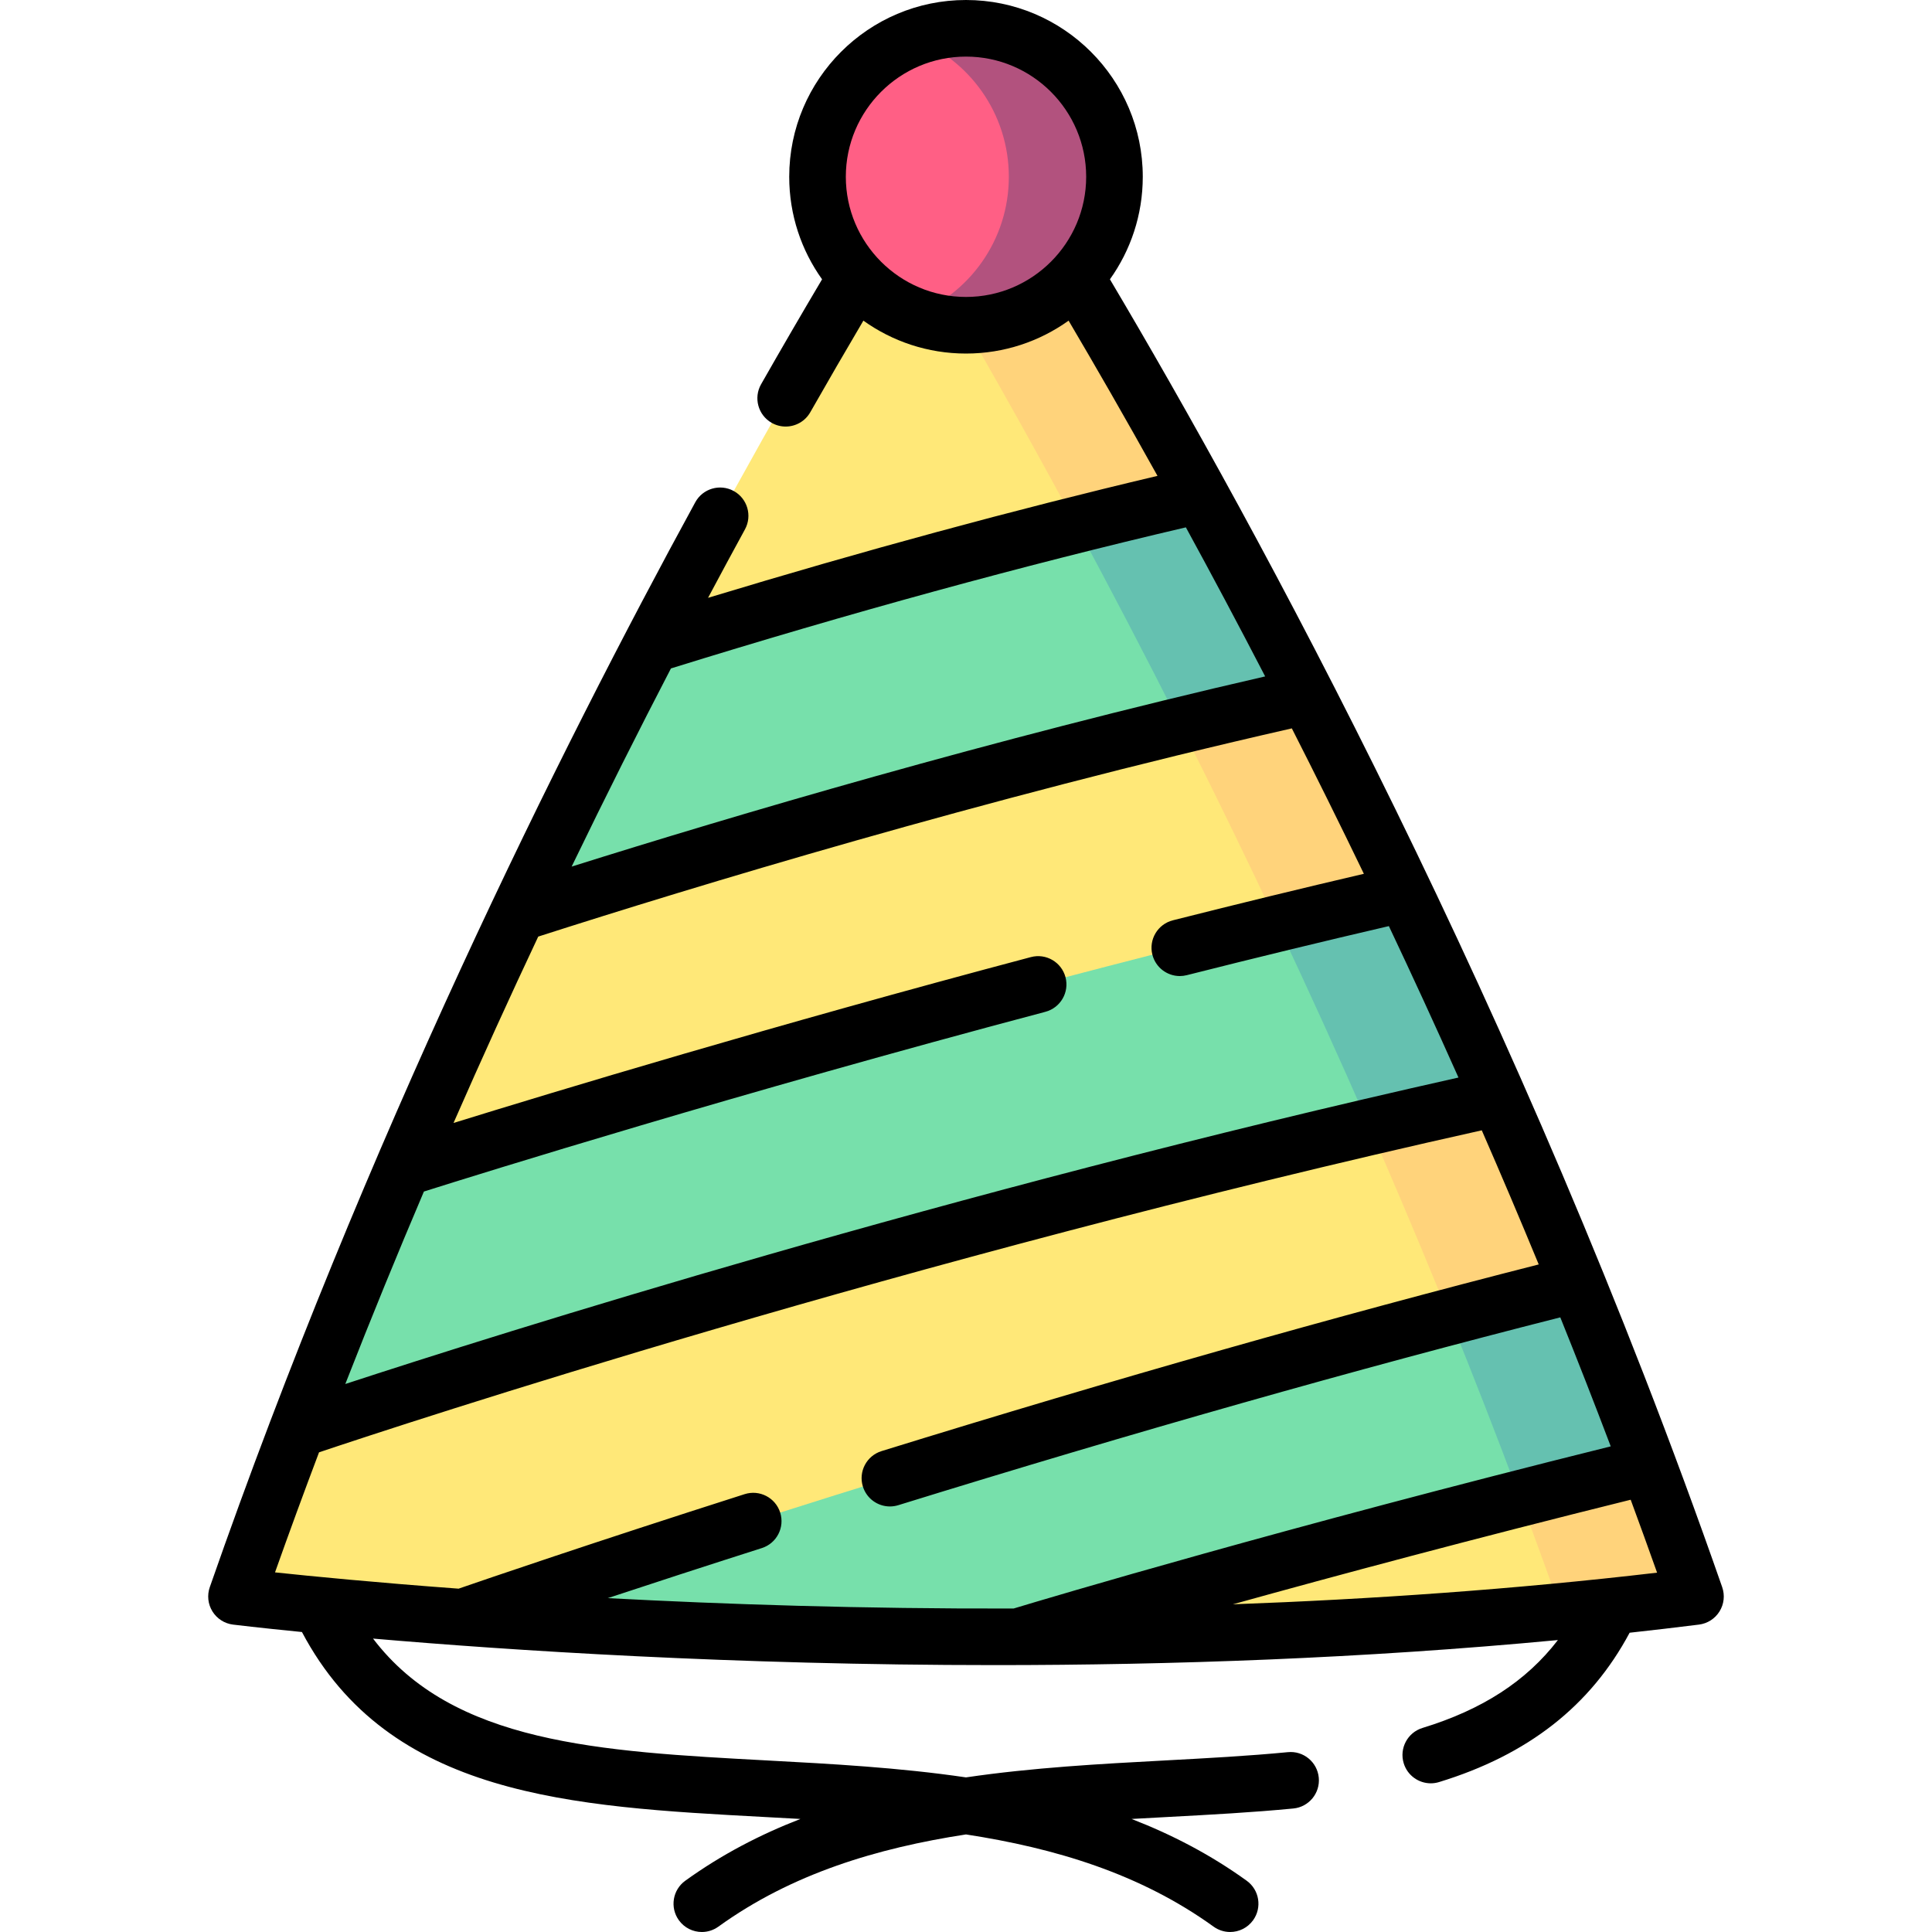 <svg id="Layer_1" enable-background="new 0 0 512 512" height="512" viewBox="0 0 512 512" width="512" xmlns="http://www.w3.org/2000/svg"><g><g><path d="m449.32 423.09c-11.87 1.49-23.75 2.79-35.57 3.93-50.01 4.81-99.21 6.66-144.23 6.82-58.63.2-110.16-2.46-147.12-5.19h-.01c-37.26-2.75-59.71-5.56-59.71-5.56 5.22-14.98 10.6-29.72 16.1-44.18 9.08-23.88 18.47-47.01 27.97-69.23 10.1-23.62 20.33-46.21 30.45-67.6h.01c12.08-25.55 24.01-49.38 35.38-71.17 20.86-39.99 39.82-73.13 54.37-97.51h58.08c9.41 15.76 20.66 35.19 33.07 57.76h.01c8.91 16.2 18.42 34.02 28.28 53.26 8.42 16.44 17.1 33.93 25.87 52.34h.01c8.22 17.27 16.54 35.34 24.81 54.13 7.03 15.96 14.02 32.43 20.9 49.35 6.41 15.73 12.71 31.85 18.86 48.32 4.24 11.35 8.4 22.87 12.47 34.53z" fill="#ffe878"/><path d="m449.32 423.09c-11.87 1.49-23.75 2.79-35.57 3.93-54.15-153.11-123.36-281.78-165.53-353.62h36.82c9.41 15.76 20.66 35.19 33.07 57.76h.01c8.91 16.2 18.42 34.02 28.28 53.26 8.42 16.44 17.1 33.93 25.87 52.34h.01c8.22 17.27 16.54 35.34 24.81 54.13 7.03 15.96 14.02 32.43 20.9 49.35 6.41 15.73 12.71 31.85 18.86 48.32 4.24 11.35 8.4 22.87 12.47 34.53z" fill="#ffd37b"/><g fill="#77e0ab"><path d="m346.4 184.42c-11.25 2.52-22.44 5.14-33.52 7.84-67.86 16.47-131.39 35.54-175.67 49.82 12.08-25.55 24.01-49.38 35.38-71.17 31.04-9.68 70.16-21.15 112.57-31.81 10.8-2.71 21.81-5.37 32.95-7.94h.01c8.91 16.2 18.42 34.02 28.28 53.26z"/><path d="m397.09 290.89c-11.52 2.54-22.91 5.13-34.15 7.76-157.52 36.79-284.16 80.26-284.16 80.26 9.08-23.88 18.47-47.01 27.97-69.23 0 0 110.02-35.3 231.72-64.92 11.19-2.73 22.48-5.4 33.8-8h.01c8.22 17.27 16.54 35.34 24.81 54.13z"/><path d="m436.85 388.56c-11.79 2.9-23.14 5.76-33.99 8.53-80.34 20.54-133.34 36.75-133.34 36.75-58.63.2-110.16-2.46-147.12-5.19 1.53-.54 124.85-43.47 261.73-79.67 11.22-2.97 22.52-5.89 33.86-8.74 6.41 15.73 12.71 31.85 18.86 48.32z"/></g><path d="m346.4 184.42c-11.25 2.52-22.44 5.14-33.52 7.84-9.56-18.96-18.87-36.73-27.72-53.16 10.8-2.71 21.81-5.37 32.95-7.94h.01c8.91 16.2 18.42 34.02 28.28 53.26z" fill="#65c1b0"/><path d="m397.09 290.89c-11.52 2.54-22.91 5.13-34.15 7.76-8.14-18.63-16.33-36.62-24.47-53.89 11.19-2.73 22.48-5.4 33.8-8h.01c8.22 17.27 16.54 35.34 24.81 54.13z" fill="#65c1b0"/><path d="m436.85 388.56c-11.79 2.9-23.14 5.76-33.99 8.53-6.11-16.37-12.38-32.42-18.73-48.11 11.22-2.97 22.52-5.89 33.86-8.74 6.41 15.73 12.71 31.85 18.86 48.32z" fill="#65c1b0"/><path d="m295.35 46.85c0 21.73-17.62 39.35-39.35 39.35-4.93 0-9.65-.91-14-2.57-14.82-5.64-25.35-19.98-25.35-36.78s10.53-31.14 25.35-36.78c4.35-1.66 9.07-2.57 14-2.57 21.73 0 39.35 17.62 39.35 39.35z" fill="#ff5f85"/><path d="m295.35 46.85c0 21.73-17.62 39.35-39.35 39.35-4.93 0-9.65-.91-14-2.57 14.82-5.64 25.35-19.98 25.35-36.78s-10.53-31.14-25.35-36.78c4.35-1.66 9.07-2.57 14-2.57 21.73 0 39.35 17.62 39.35 39.35z" fill="#b2527e"/></g><g><path d="m456.405 420.624c-53.35-153.011-123.484-281.204-162.263-346.603 5.479-7.668 8.706-17.051 8.706-27.173 0-25.832-21.016-46.848-46.848-46.848s-46.848 21.016-46.848 46.848c0 10.122 3.227 19.504 8.706 27.173-5.359 9.037-10.782 18.369-16.159 27.807-2.05 3.6-.795 8.18 2.804 10.229 1.172.668 2.447.984 3.706.984 2.607 0 5.141-1.361 6.523-3.788 4.681-8.217 9.397-16.353 14.074-24.278 7.672 5.488 17.062 8.721 27.193 8.721s19.521-3.233 27.193-8.721c6.991 11.851 14.932 25.633 23.558 41.138-38 8.989-77.95 19.829-119.108 32.319 3.369-6.327 6.635-12.379 9.781-18.14 1.985-3.636.646-8.191-2.989-10.177-3.635-1.984-8.192-.646-10.177 2.989-35.869 65.696-87.307 168.909-128.662 287.52-.746 2.138-.485 4.499.709 6.424 1.194 1.924 3.194 3.206 5.441 3.487.346.043 6.806.834 18.275 1.968 23.105 43.683 71.426 46.276 122.506 49.016 3.193.171 6.394.343 9.598.525-10.656 4.122-20.916 9.444-30.518 16.372-3.359 2.424-4.117 7.111-1.693 10.471 1.466 2.032 3.76 3.112 6.088 3.112 1.52 0 3.055-.461 4.382-1.419 19.475-14.052 42.024-20.807 65.615-24.436 23.591 3.629 46.141 10.383 65.616 24.436 1.327.958 2.862 1.419 4.382 1.419 2.328 0 4.622-1.081 6.088-3.112 2.424-3.359 1.666-8.047-1.693-10.471-9.601-6.928-19.862-12.25-30.518-16.372 3.204-.182 6.405-.354 9.597-.525 11.572-.62 22.502-1.207 33.276-2.248 4.123-.397 7.143-4.063 6.744-8.187-.398-4.122-4.061-7.151-8.187-6.743-10.455 1.01-21.229 1.588-32.637 2.2-16.985.911-34.887 1.871-52.669 4.486-17.782-2.615-35.685-3.575-52.67-4.487-44.361-2.38-83.348-4.471-104.466-32.298 36 3.104 95.281 7.027 164.877 7.027 46.404 0 97.393-1.744 149.124-6.639-8.391 10.922-20.068 18.455-35.883 23.293-3.961 1.212-6.189 5.405-4.978 9.366.988 3.229 3.959 5.308 7.169 5.308.727 0 1.466-.106 2.197-.33 23.582-7.216 40.146-20.184 50.504-39.577 6.124-.672 12.252-1.389 18.378-2.156 2.248-.281 4.247-1.563 5.441-3.487 1.199-1.924 1.46-4.285.715-6.423zm-200.405-341.929c-17.561 0-31.848-14.287-31.848-31.848 0-17.56 14.287-31.847 31.848-31.847s31.848 14.287 31.848 31.848c0 17.56-14.287 31.847-31.848 31.847zm-78.195 98.447c47.358-14.709 93.221-27.275 136.464-37.389 6.702 12.273 13.743 25.469 21.013 39.503-72.937 16.747-141.325 37.041-183.792 50.399 9.099-18.823 17.947-36.394 26.315-52.513zm-65.466 138.627c15.408-4.868 82.961-25.954 164.701-47.631 4.004-1.062 6.389-5.168 5.327-9.172s-5.169-6.389-9.172-5.326c-67.988 18.029-126.219 35.658-153.009 43.96 7.518-17.162 15.042-33.662 22.452-49.396 40.803-13.091 117.625-36.507 199.711-55.177 6.249 12.287 12.635 25.151 19.093 38.539-16.27 3.798-33.253 7.933-50.618 12.323-4.016 1.016-6.448 5.094-5.433 9.109.859 3.399 3.913 5.664 7.266 5.664.608 0 1.227-.075 1.844-.23 18.423-4.658 36.411-9.025 53.563-13.006 6.123 12.942 12.289 26.334 18.445 40.132-135.691 30.401-254.144 67.835-295.002 81.218 6.838-17.496 13.814-34.526 20.832-51.007zm48.728 107.75c11.435-3.782 25.219-8.282 40.824-13.263 3.946-1.26 6.124-5.479 4.864-9.425-1.26-3.947-5.479-6.125-9.426-4.864-40.588 12.955-68.938 22.675-75.8 25.045-22.217-1.642-39.006-3.291-48.648-4.318 3.816-10.743 7.711-21.353 11.666-31.813 22.4-7.522 154.466-51.083 308.139-85.335 5.061 11.589 10.102 23.445 15.092 35.542-53.674 13.666-112.215 30.294-174.16 49.469-3.957 1.226-6.172 5.426-4.947 9.383.996 3.219 3.961 5.284 7.162 5.284.735 0 1.482-.108 2.22-.337 62.482-19.342 121.466-36.076 175.442-49.775 4.516 11.209 8.979 22.611 13.367 34.188-86.509 21.509-148.653 40.076-158.243 42.972-39.948.108-76.615-1.109-107.552-2.753zm165.657 1.636c27.363-7.608 63.56-17.323 105.426-27.713 2.359 6.394 4.693 12.838 6.997 19.328-38.009 4.454-75.999 7.06-112.423 8.385z"/></g></g></svg>